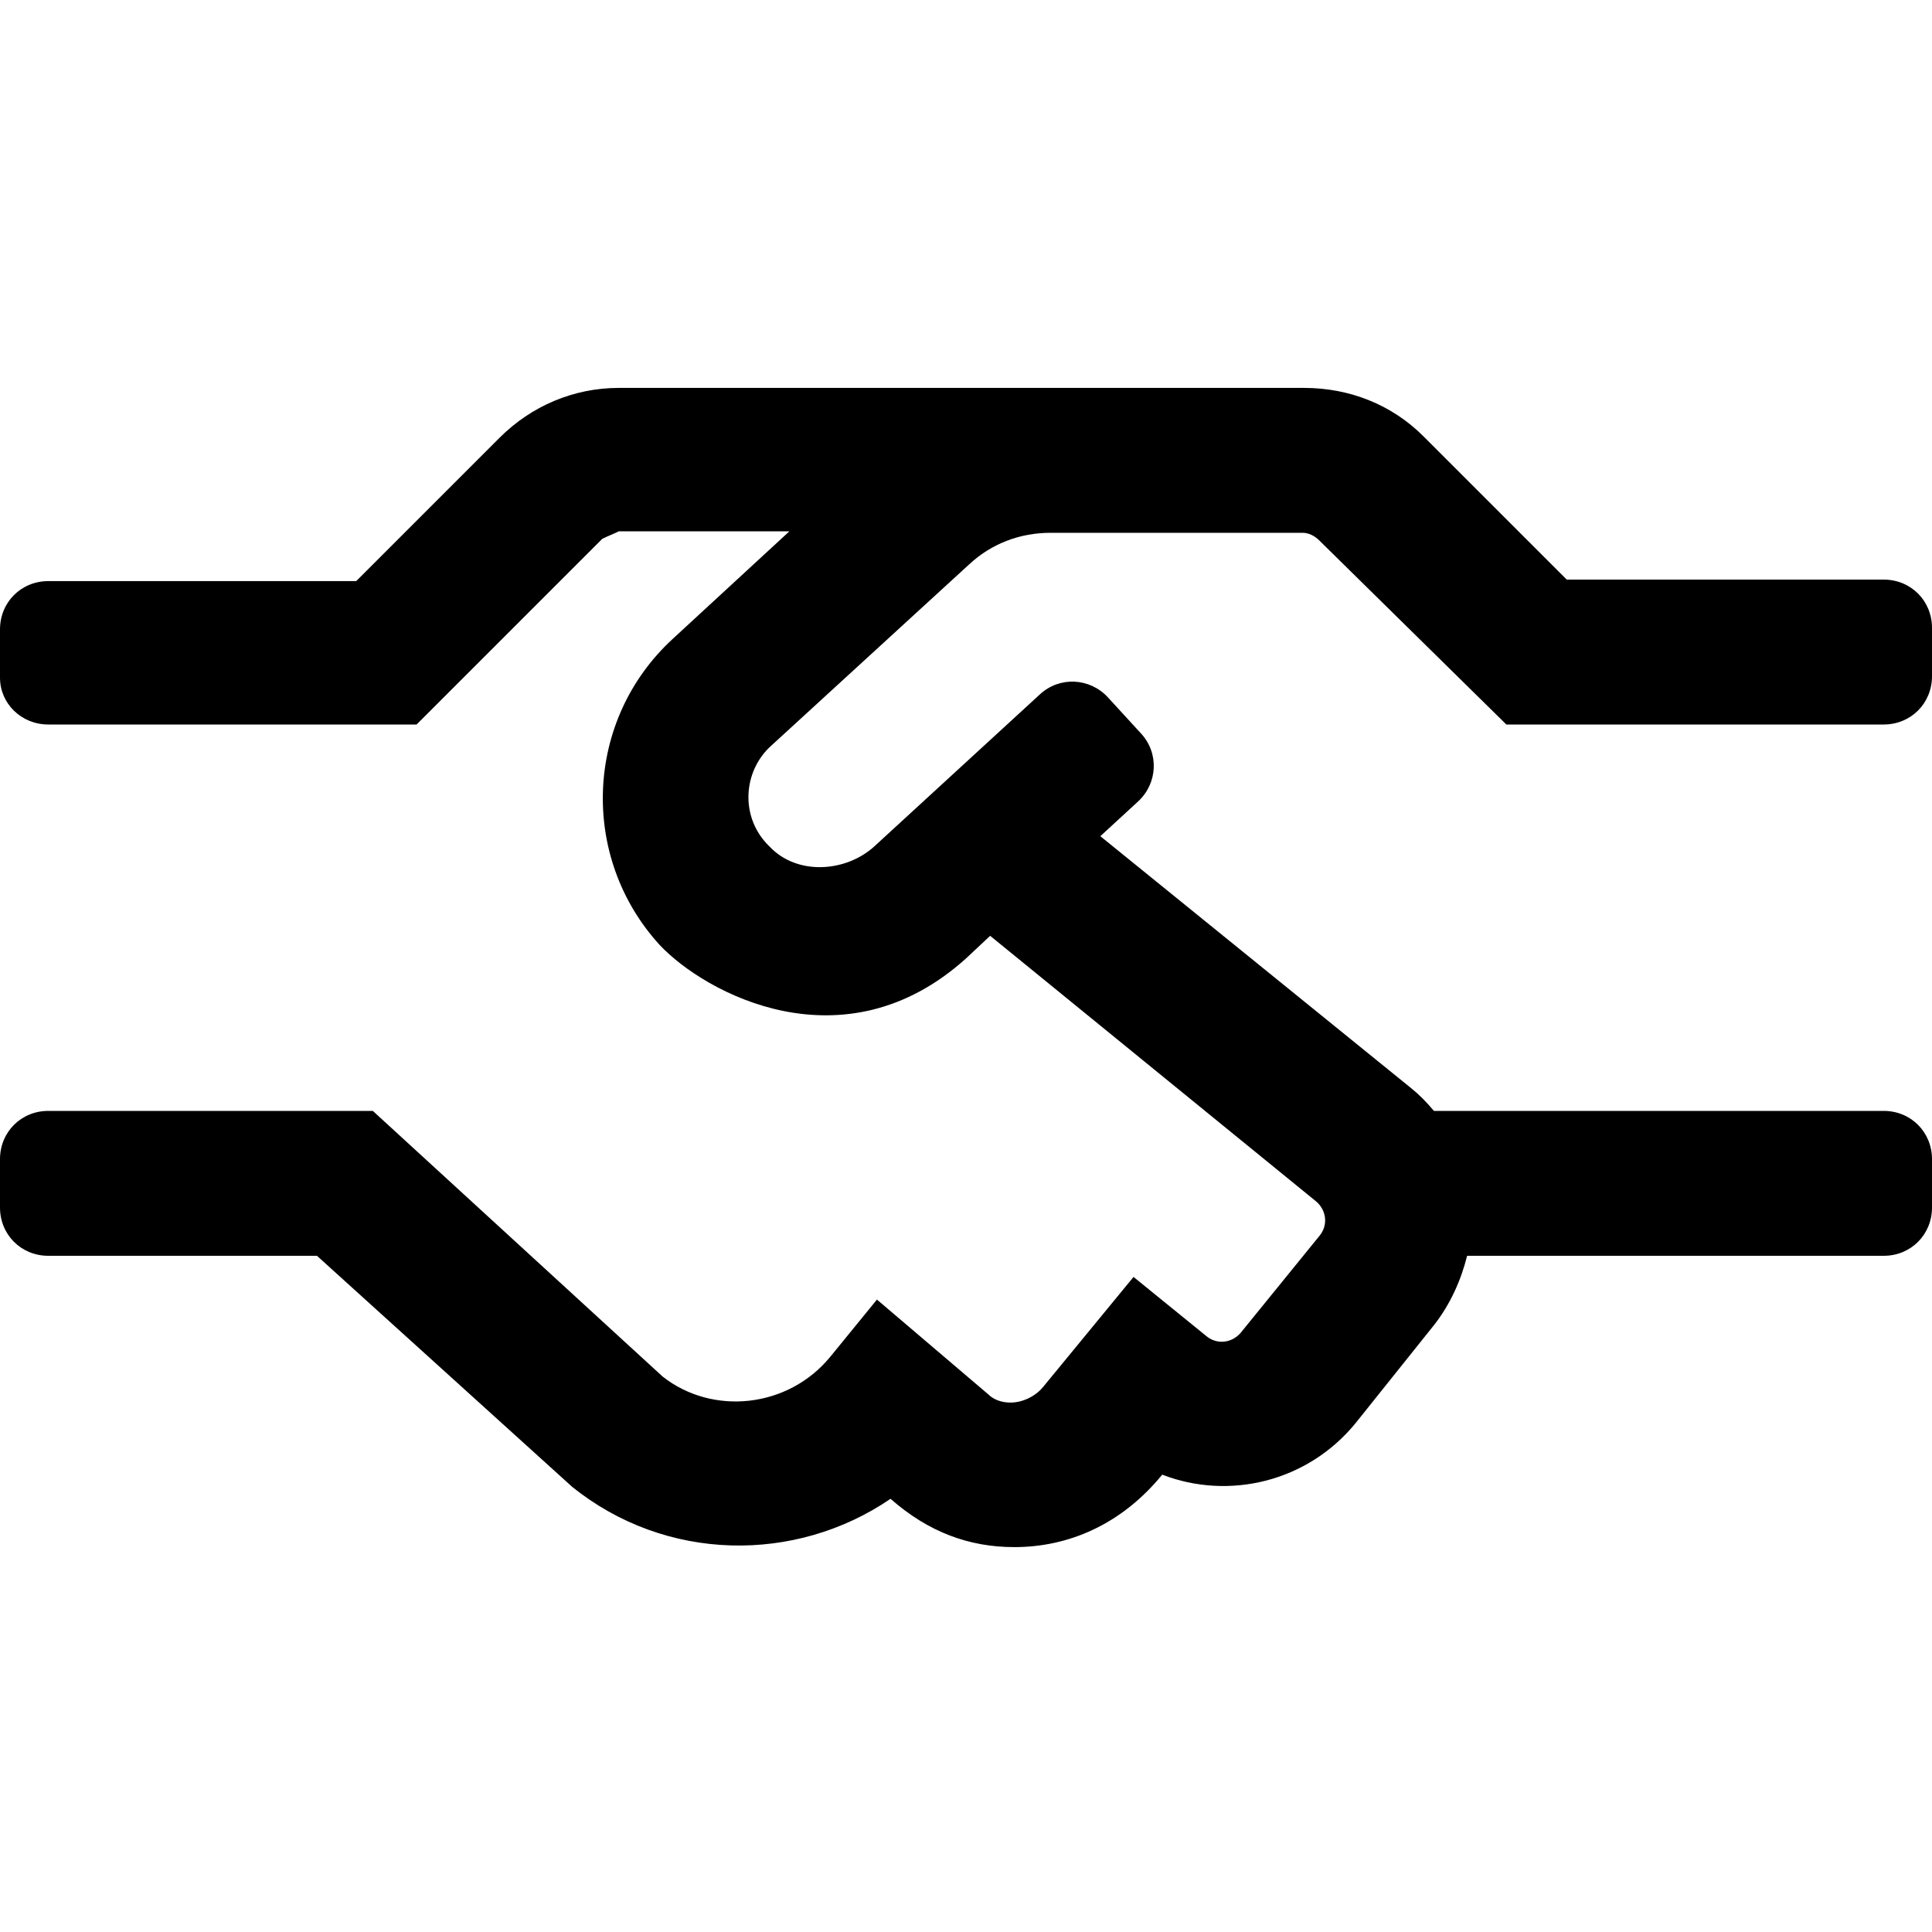 <?xml version="1.0" encoding="utf-8"?>
<!-- Generator: Adobe Illustrator 26.3.1, SVG Export Plug-In . SVG Version: 6.00 Build 0)  -->
<svg version="1.1" id="Layer_1" xmlns="http://www.w3.org/2000/svg" xmlns:xlink="http://www.w3.org/1999/xlink" x="0px" y="0px"
	 viewBox="0 0 128 128" style="enable-background:new 0 0 128 128;" xml:space="preserve">
<path d="M51.1,49.4l13.1-12c1.5-1.4,3.4-2.1,5.4-2.1l16.7,0c0.4,0,0.8,0.2,1.1,0.5L99.8,48h25c1.8,0,3.2-1.4,3.2-3.2v-3.2
	c0-1.8-1.4-3.2-3.2-3.2h-21l-9.5-9.5c-2.1-2.1-4.9-3.2-7.9-3.2H41c-3,0-5.8,1.2-7.9,3.3l-9.5,9.5H3.2c-1.8,0-3.2,1.4-3.2,3.2v3.2
	C0,46.6,1.4,48,3.2,48h24.4l12.3-12.3c0.4-0.2,0.7-0.3,1.1-0.5h11.3l-7.7,7.1c-5.9,5.4-6.2,14.5-0.9,20.3c3,3.2,12.2,8.2,20.3,0.9
	l1.6-1.5l21.6,17.6c0.7,0.6,0.8,1.6,0.2,2.3l-5.2,6.4c-0.6,0.7-1.6,0.8-2.3,0.2l-4.8-3.9l-6,7.3c-0.4,0.5-1.1,0.9-1.8,1
	c-0.7,0.1-1.4-0.1-1.8-0.5l-7.4-6.3l-3.1,3.8c-2.8,3.4-7.8,3.9-11.1,1.3L24.7,73.6H3.2c-1.8,0-3.2,1.4-3.2,3.2V80
	c0,1.8,1.4,3.2,3.2,3.2H21l16.9,15.3c6.2,5,14.8,5.1,21.1,0.8c2.5,2.2,5.2,3.2,8.2,3.2c3.6,0,7.1-1.5,9.8-4.8
	c4.4,1.7,9.6,0.5,12.8-3.4l5.2-6.5c1.1-1.4,1.8-3,2.2-4.6h27.6c1.8,0,3.2-1.4,3.2-3.2v-3.2c0-1.8-1.4-3.2-3.2-3.2H95
	c-0.5-0.6-1-1.1-1.5-1.5L72.9,55.4l2.5-2.3c1.3-1.2,1.4-3.2,0.2-4.5l-2.2-2.4c-1.2-1.3-3.2-1.4-4.5-0.2l-11,10.1
	c-1.9,1.7-5.1,1.9-6.9,0C49,54.2,49.2,51.1,51.1,49.4L51.1,49.4z"/>
</svg>
